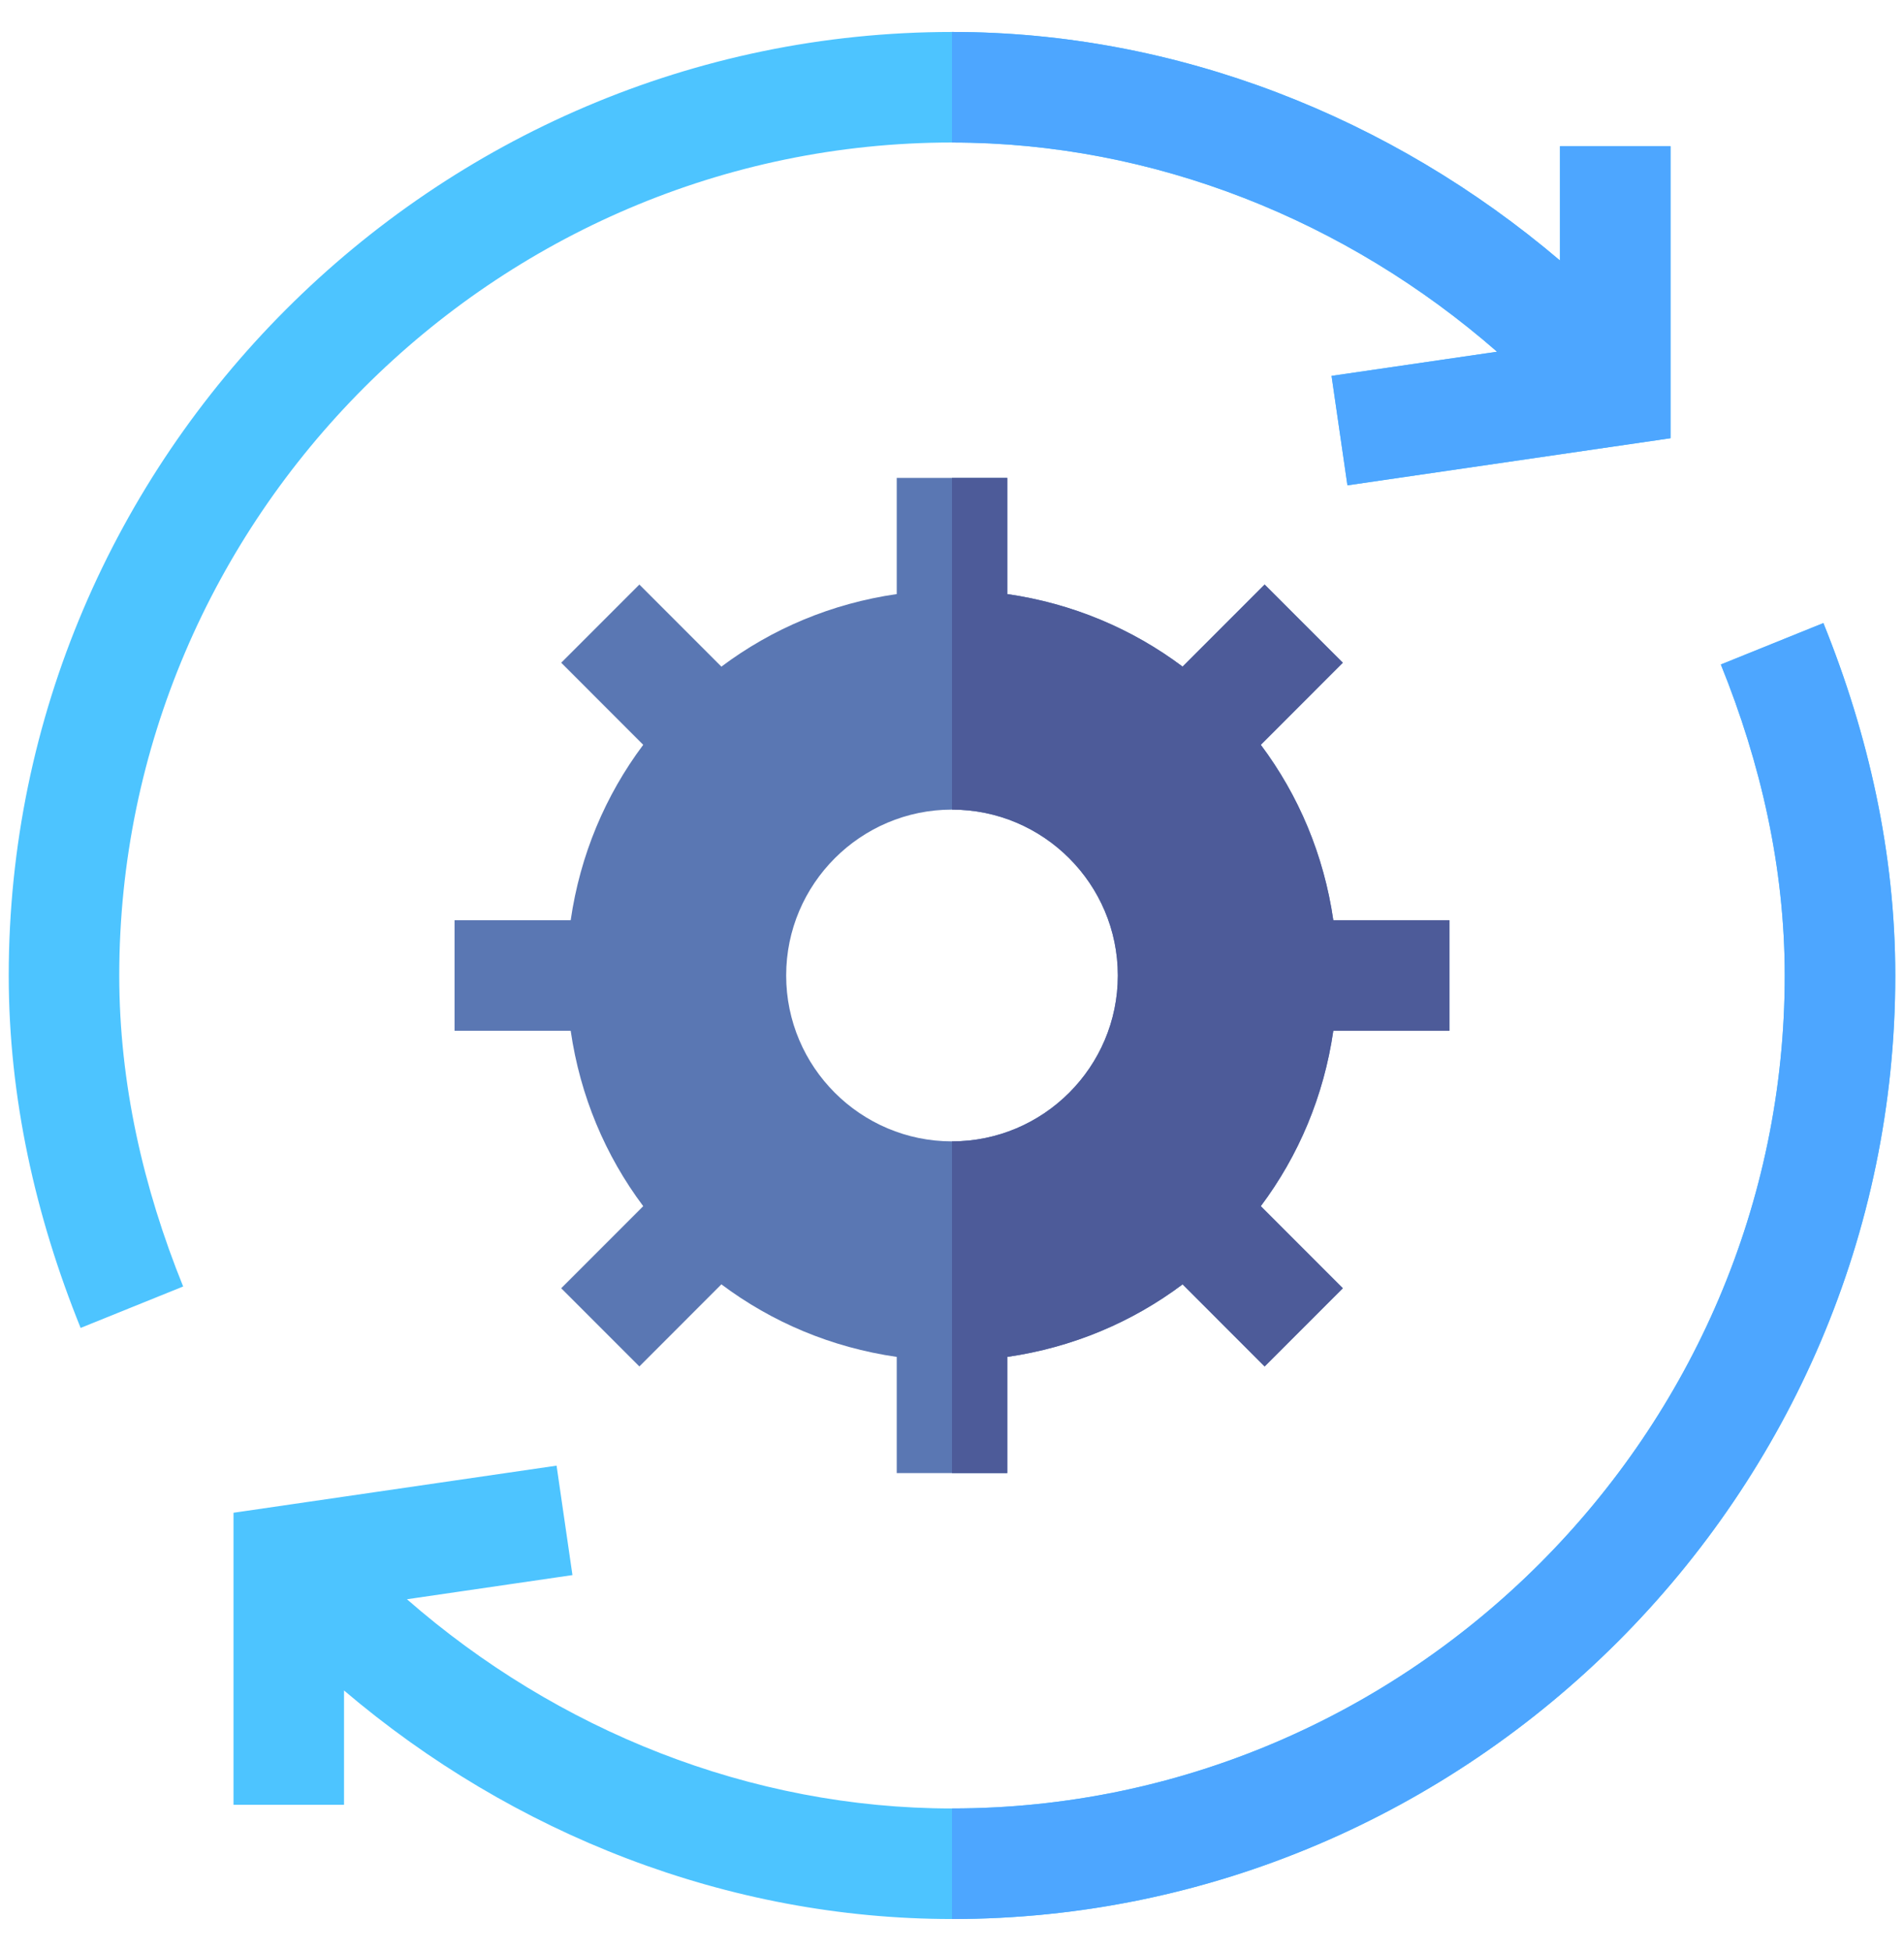 <svg width="41" height="42" viewBox="0 0 41 42" fill="none" xmlns="http://www.w3.org/2000/svg">
<g clip-path="url(#clip0_105_179)">
<path d="M39.264 13.413L37.056 14.305C37.916 16.43 38.432 18.682 38.432 21C38.432 30.845 30.345 38.932 20.5 38.932C16.158 38.932 11.997 37.254 8.763 34.428L12.327 33.908L11.985 31.552L5.028 32.566V38.853H7.408V36.392C11.044 39.483 15.67 41.312 20.5 41.312C31.656 41.312 40.812 32.157 40.812 21C40.812 18.374 40.238 15.822 39.264 13.413Z" fill="#4DC4FF"/>
<path d="M20.5 3.068C24.842 3.068 29.003 4.746 32.237 7.572L28.673 8.092L29.015 10.448L35.972 9.434V3.147H33.592V5.608C29.956 2.517 25.33 0.688 20.5 0.688C9.344 0.688 0.188 9.843 0.188 21C0.188 23.626 0.762 26.178 1.736 28.587L3.944 27.695C3.084 25.57 2.568 23.318 2.568 21C2.568 11.155 10.655 3.068 20.5 3.068Z" fill="#4DC4FF"/>
<path d="M31.212 22.19V19.81H28.711C28.507 18.405 27.964 17.121 27.149 16.034L28.915 14.267L27.232 12.584L25.466 14.351C24.379 13.536 23.095 12.992 21.69 12.789V10.288H19.31V12.789C17.905 12.992 16.621 13.536 15.534 14.351L13.768 12.584L12.085 14.267L13.851 16.034C13.036 17.121 12.493 18.405 12.289 19.81H9.788V22.19H12.289C12.493 23.595 13.036 24.879 13.851 25.966L12.085 27.733L13.768 29.416L15.534 27.649C16.621 28.464 17.905 29.008 19.31 29.211V31.712H21.69V29.211C23.095 29.008 24.379 28.464 25.466 27.649L27.232 29.416L28.915 27.733L27.149 25.966C27.964 24.879 28.507 23.595 28.711 22.19H31.212ZM20.5 24.571C18.531 24.571 16.929 22.969 16.929 21C16.929 19.031 18.531 17.429 20.5 17.429C22.469 17.429 24.071 19.031 24.071 21C24.071 22.969 22.469 24.571 20.5 24.571Z" fill="#5A77B3"/>
<path d="M31.212 22.19V19.81H28.711C28.507 18.405 27.964 17.121 27.149 16.034L28.915 14.267L27.232 12.584L25.466 14.351C24.379 13.536 23.095 12.992 21.69 12.789V10.288H20.5V17.429C22.469 17.429 24.071 19.031 24.071 21C24.071 22.969 22.469 24.571 20.5 24.571V31.712H21.69V29.211C23.095 29.008 24.379 28.464 25.466 27.649L27.232 29.416L28.915 27.733L27.149 25.966C27.964 24.879 28.507 23.595 28.711 22.19H31.212Z" fill="#4D5B99"/>
<path d="M40.812 21C40.812 18.374 40.238 15.822 39.264 13.413L37.056 14.305C37.916 16.43 38.432 18.682 38.432 21C38.432 30.845 30.345 38.932 20.5 38.932V41.312C31.656 41.312 40.812 32.157 40.812 21Z" fill="#4DA6FF"/>
<path d="M32.237 7.572L28.673 8.092L29.015 10.448L35.972 9.434V3.147H33.592V5.608C29.956 2.517 25.33 0.688 20.5 0.688V3.068C24.842 3.068 29.003 4.746 32.237 7.572Z" fill="#4DA6FF"/>
</g>
<defs>
<clipPath id="clip0_105_179">
<rect width="40.625" height="40.625" fill="white" transform="translate(0.188 0.688)"/>
</clipPath>
</defs>
</svg>

